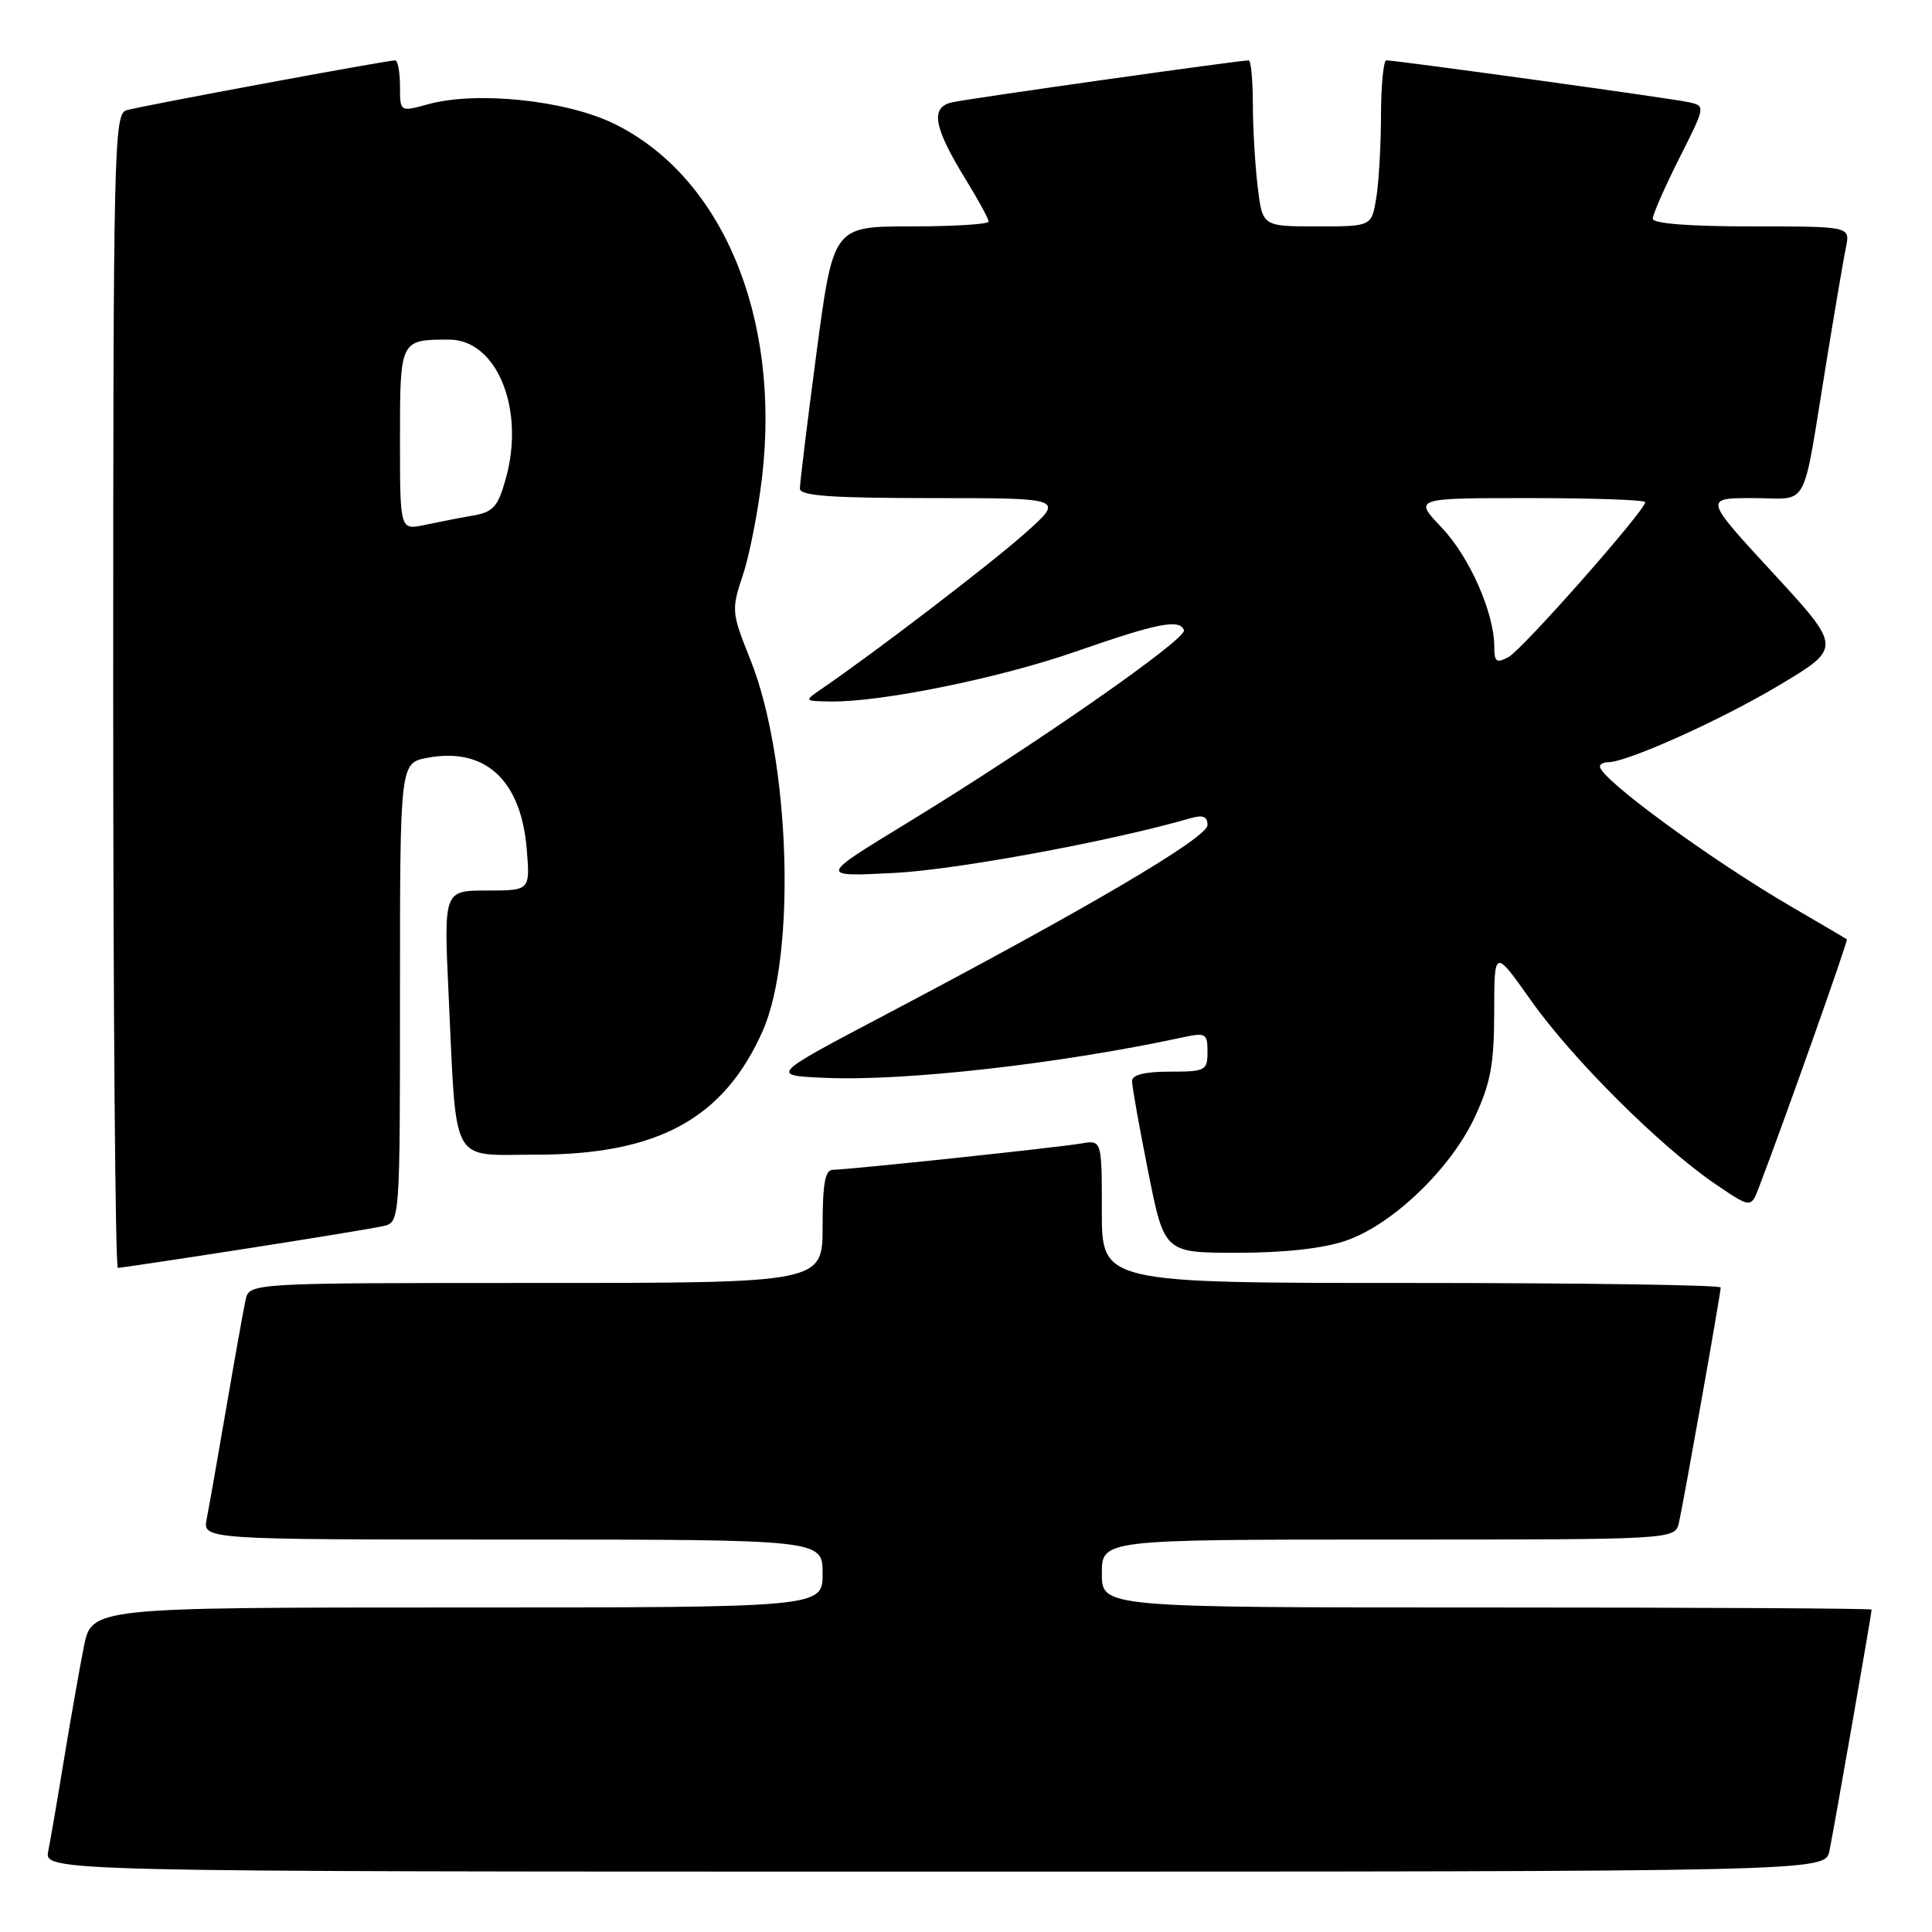 <?xml version="1.0" encoding="UTF-8" standalone="no"?>
<!DOCTYPE svg PUBLIC "-//W3C//DTD SVG 1.1//EN" "http://www.w3.org/Graphics/SVG/1.1/DTD/svg11.dtd" >
<svg xmlns="http://www.w3.org/2000/svg" xmlns:xlink="http://www.w3.org/1999/xlink" version="1.1" viewBox="0 0 256 256">
 <g >
 <path fill="currentColor"
d=" M 242.41 245.25 C 242.98 242.51 248.00 213.80 248.00 213.28 C 248.00 213.12 225.05 213.00 197.00 213.00 C 146.00 213.00 146.00 213.00 146.00 208.50 C 146.00 204.00 146.00 204.00 183.98 204.00 C 221.96 204.00 221.96 204.00 222.47 201.75 C 223.12 198.86 228.00 171.40 228.00 170.60 C 228.00 170.27 209.55 170.00 187.00 170.00 C 146.00 170.00 146.00 170.00 146.00 160.53 C 146.00 151.05 146.00 151.05 143.25 151.52 C 140.01 152.07 112.37 155.00 110.37 155.00 C 109.33 155.00 109.00 156.81 109.00 162.50 C 109.00 170.00 109.00 170.00 71.02 170.00 C 33.04 170.00 33.04 170.00 32.54 172.25 C 32.27 173.49 31.12 179.90 29.99 186.50 C 28.86 193.10 27.69 199.74 27.39 201.25 C 26.84 204.00 26.84 204.00 67.92 204.00 C 109.00 204.00 109.00 204.00 109.00 208.50 C 109.00 213.00 109.00 213.00 60.57 213.00 C 12.14 213.00 12.14 213.00 11.10 218.25 C 10.53 221.14 9.36 227.78 8.50 233.00 C 7.65 238.22 6.70 243.74 6.40 245.25 C 5.84 248.00 5.84 248.00 123.84 248.00 C 241.84 248.00 241.84 248.00 242.41 245.25 Z  M 32.37 165.49 C 41.24 164.11 49.51 162.75 50.75 162.47 C 53.00 161.96 53.00 161.96 53.00 131.53 C 53.00 101.09 53.00 101.09 56.65 100.41 C 64.27 98.98 69.03 103.35 69.79 112.46 C 70.25 118.00 70.25 118.00 64.52 118.00 C 58.80 118.00 58.80 118.00 59.44 131.75 C 60.53 154.84 59.53 153.00 71.05 153.00 C 87.19 153.00 95.94 148.21 101.08 136.56 C 105.55 126.43 104.69 100.56 99.44 87.44 C 96.92 81.13 96.89 80.85 98.45 76.15 C 99.33 73.50 100.48 67.60 101.00 63.03 C 103.41 41.84 95.64 23.37 81.36 16.39 C 75.01 13.28 63.15 12.04 56.74 13.81 C 53.00 14.84 53.00 14.84 53.00 11.42 C 53.00 9.54 52.71 8.00 52.36 8.00 C 51.24 8.00 18.58 14.06 16.75 14.61 C 15.10 15.10 15.00 19.64 15.00 91.57 C 15.00 133.61 15.28 168.00 15.62 168.00 C 15.96 168.00 23.50 166.87 32.37 165.49 Z  M 178.30 164.41 C 184.49 162.30 192.22 154.89 195.43 148.00 C 197.52 143.49 197.98 140.99 197.99 134.09 C 198.00 125.69 198.00 125.69 202.88 132.59 C 208.32 140.29 220.00 151.93 227.26 156.87 C 232.01 160.10 232.01 160.10 233.08 157.30 C 236.29 148.93 244.92 124.59 244.72 124.46 C 244.60 124.37 241.35 122.46 237.50 120.22 C 226.74 113.97 212.00 103.18 212.00 101.56 C 212.00 101.25 212.49 101.00 213.08 101.00 C 215.61 101.00 228.12 95.37 235.78 90.78 C 244.06 85.83 244.06 85.83 234.92 75.91 C 225.78 66.00 225.78 66.00 232.31 66.00 C 239.87 66.00 238.71 68.16 242.00 48.00 C 243.12 41.12 244.29 34.26 244.60 32.75 C 245.16 30.00 245.16 30.00 232.08 30.00 C 223.81 30.00 219.00 29.62 219.00 28.98 C 219.00 28.41 220.58 24.82 222.50 20.99 C 226.01 14.04 226.01 14.04 223.75 13.54 C 221.53 13.04 185.07 8.00 183.70 8.00 C 183.32 8.00 183.00 11.26 182.99 15.25 C 182.98 19.24 182.70 24.19 182.36 26.25 C 181.74 30.00 181.74 30.00 174.51 30.00 C 167.28 30.00 167.28 30.00 166.65 24.75 C 166.30 21.86 166.01 16.91 166.01 13.75 C 166.00 10.59 165.76 8.00 165.46 8.00 C 164.18 8.00 128.28 13.07 126.15 13.56 C 123.22 14.22 123.70 16.86 128.03 23.89 C 129.66 26.55 131.00 29.01 131.00 29.36 C 131.00 29.71 126.37 30.00 120.71 30.00 C 110.42 30.00 110.42 30.00 108.19 46.75 C 106.97 55.96 105.98 64.06 105.99 64.75 C 106.00 65.70 110.18 66.00 123.53 66.00 C 141.07 66.00 141.07 66.00 135.80 70.68 C 131.16 74.80 116.02 86.38 108.98 91.20 C 106.50 92.90 106.50 92.90 110.07 92.95 C 116.74 93.05 132.46 89.85 142.50 86.35 C 153.42 82.55 156.30 81.98 156.88 83.50 C 157.32 84.65 136.86 98.89 120.00 109.17 C 108.50 116.18 108.50 116.18 118.50 115.67 C 126.75 115.25 147.24 111.46 157.75 108.42 C 159.40 107.94 160.00 108.18 160.00 109.33 C 160.00 111.00 144.04 120.39 117.24 134.50 C 102.05 142.50 102.05 142.50 109.27 142.82 C 119.86 143.29 140.43 140.97 156.75 137.45 C 159.77 136.80 160.00 136.94 160.00 139.38 C 160.00 141.86 159.73 142.00 155.00 142.00 C 151.67 142.00 150.00 142.42 150.00 143.25 C 150.00 143.94 150.96 149.34 152.14 155.25 C 154.28 166.00 154.28 166.00 163.96 166.00 C 170.18 166.00 175.31 165.43 178.30 164.41 Z  M 53.00 58.23 C 53.00 45.01 53.00 45.00 59.51 45.00 C 65.84 45.00 69.60 54.22 67.02 63.42 C 65.98 67.16 65.36 67.85 62.65 68.32 C 60.92 68.62 58.04 69.18 56.25 69.56 C 53.00 70.25 53.00 70.25 53.00 58.23 Z  M 198.00 85.71 C 198.00 81.21 194.73 73.80 191.03 69.91 C 187.31 66.00 187.31 66.00 202.65 66.00 C 211.09 66.00 218.00 66.24 218.00 66.54 C 218.00 67.64 201.72 86.08 199.89 87.06 C 198.28 87.92 198.00 87.72 198.00 85.71 Z "/>
</g>
</svg>